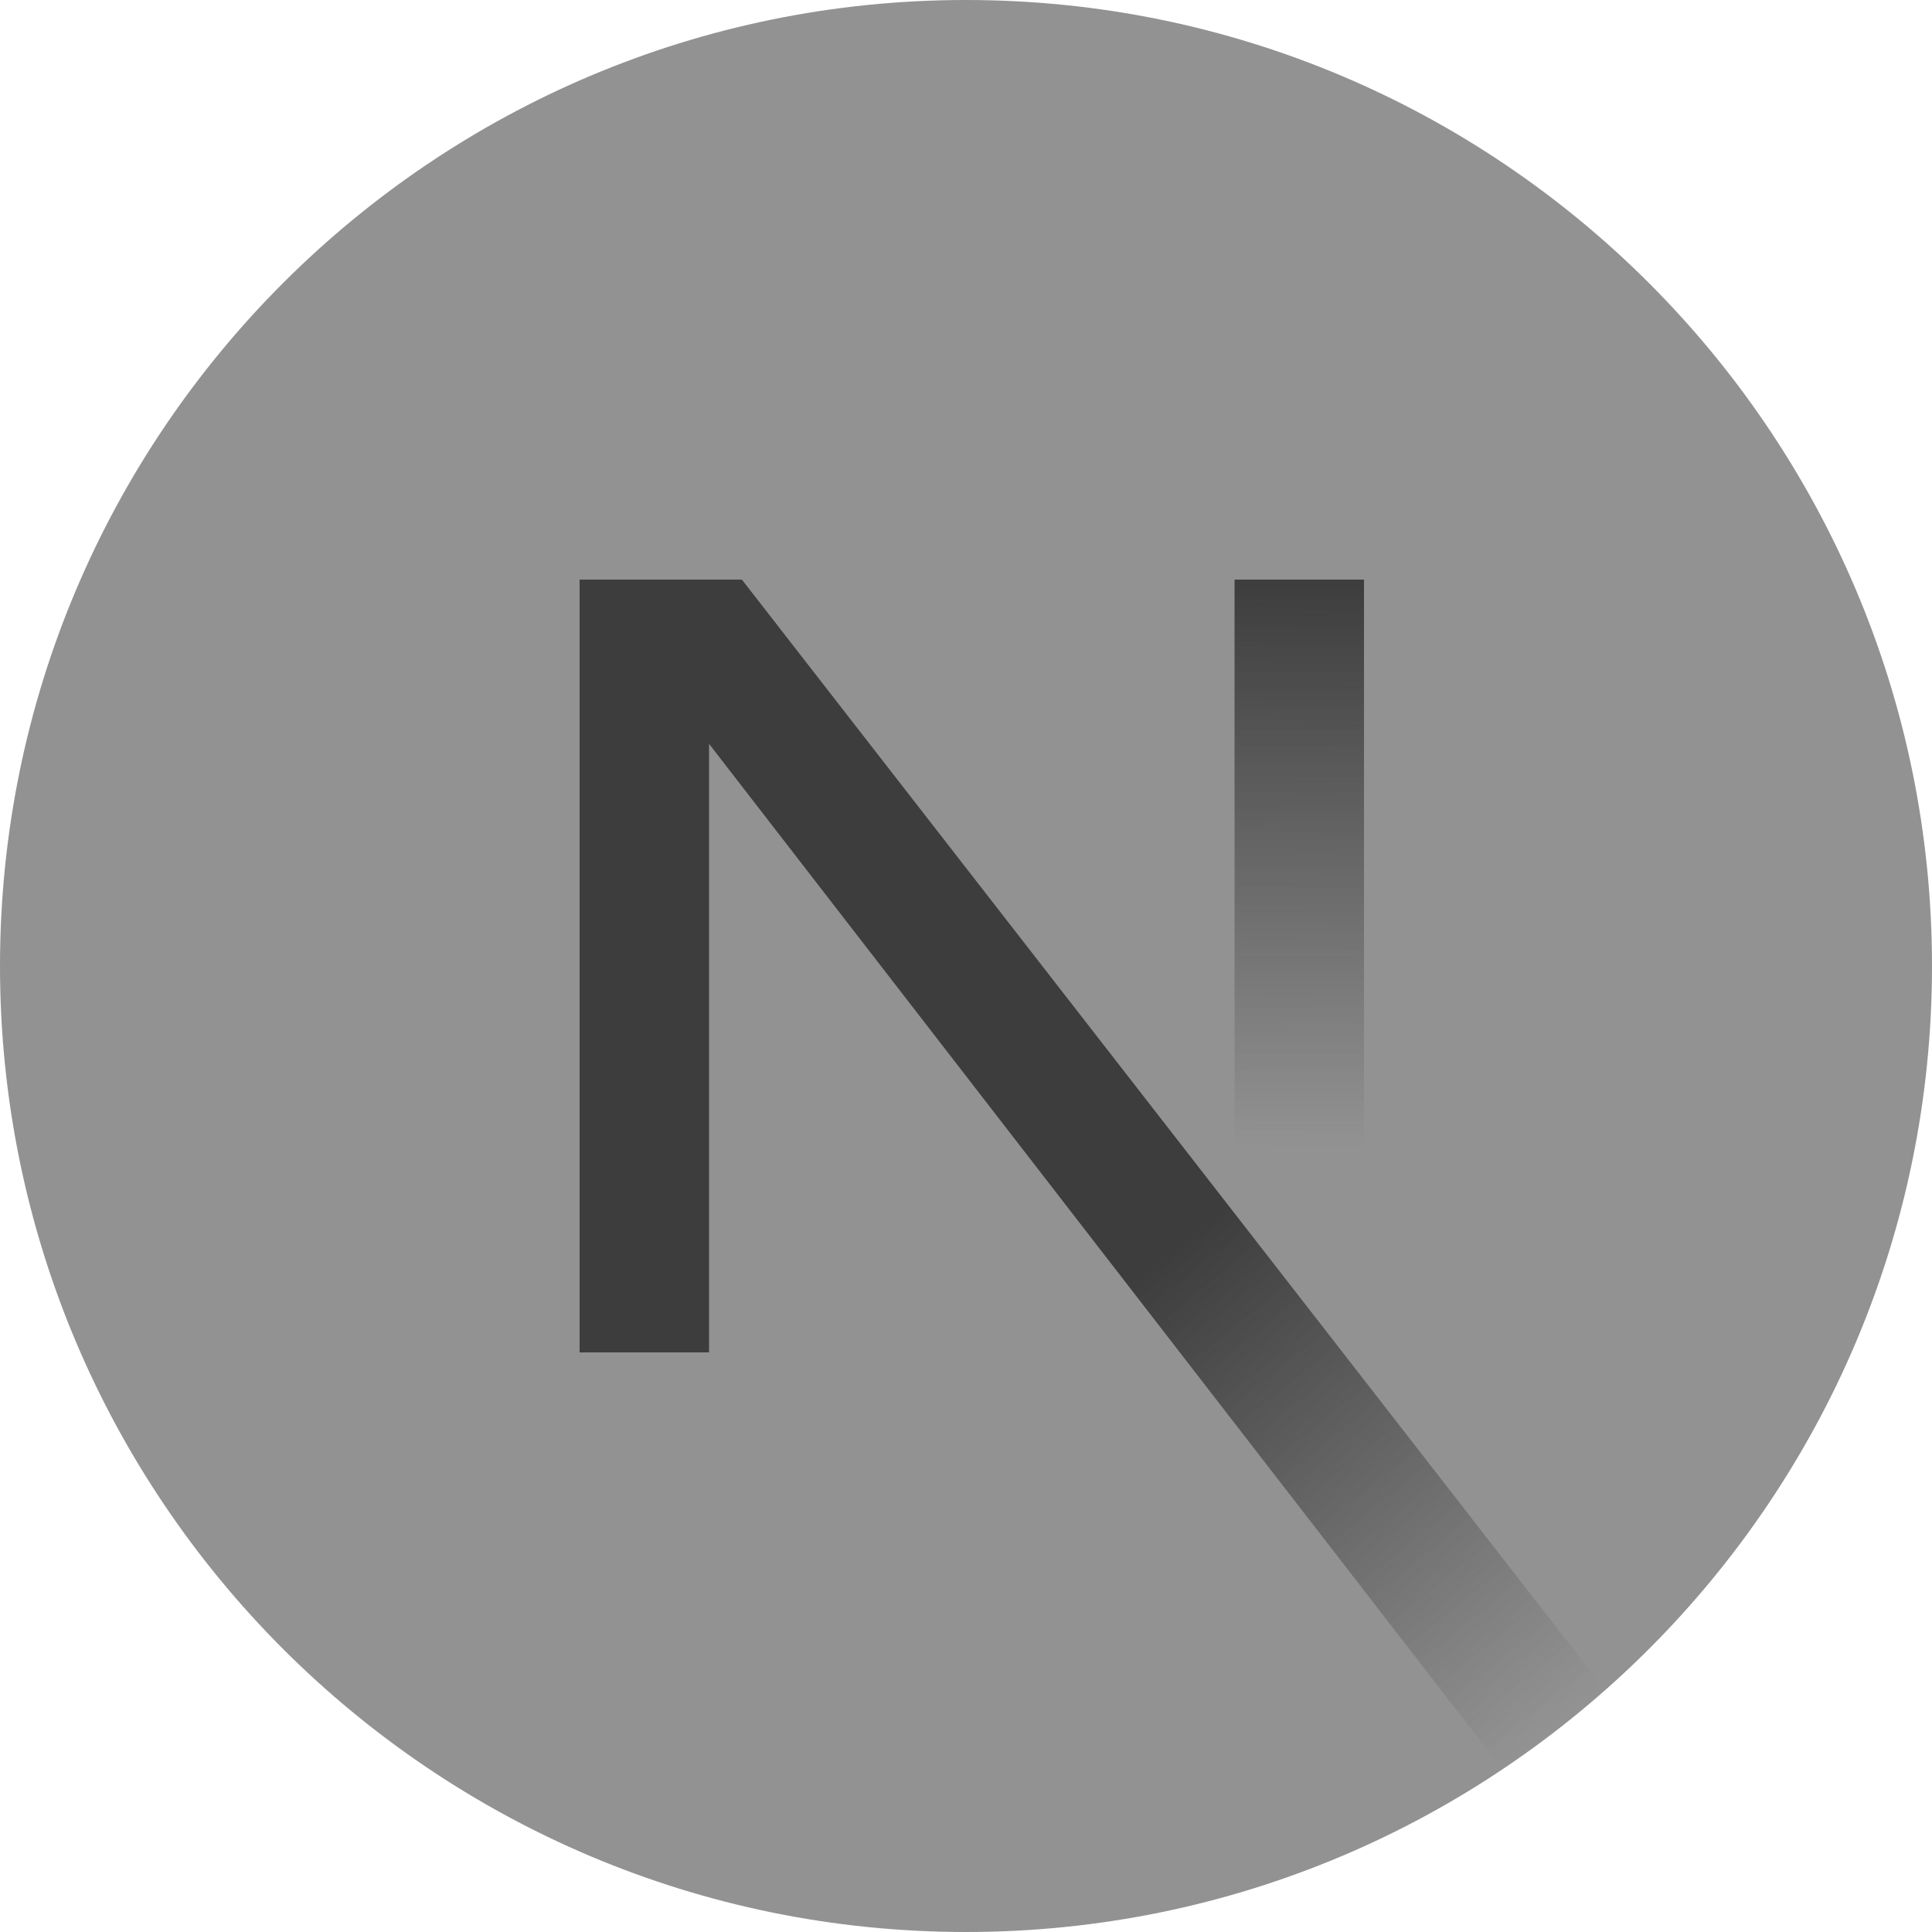 <svg width="100" height="100" viewBox="0 0 100 100" fill="none" xmlns="http://www.w3.org/2000/svg">
<g id="nextjs2" clip-path="url(#clip0_790_10145)">
<path id="Vector" d="M50 100C77.6 100 100 77.6 100 50C100 22.4 77.6 0 50 0C22.4 0 0 22.4 0 50C0 77.6 22.4 100 50 100Z" fill="#929292"/>
<path id="Vector_2" d="M83.1 87.5L38.4 30H30V70H36.7V38.5L77.7 91.5C79.6 90.3 81.4 89 83.1 87.5Z" fill="url(#paint0_linear_790_10145)"/>
<path id="Vector_3" d="M70.6 30H63.9V70H70.6V30Z" fill="url(#paint1_linear_790_10145)"/>
</g>
<defs>
<linearGradient id="paint0_linear_790_10145" x1="51.794" y1="71.791" x2="71.517" y2="96.235" gradientUnits="userSpaceOnUse">
<stop stop-color="#3D3D3D"/>
<stop offset="1" stop-color="#3D3D3D" stop-opacity="0"/>
</linearGradient>
<linearGradient id="paint1_linear_790_10145" x1="67.298" y1="29.987" x2="67.187" y2="59.362" gradientUnits="userSpaceOnUse">
<stop stop-color="#3D3D3D"/>
<stop offset="1" stop-color="#3D3D3D" stop-opacity="0"/>
</linearGradient>
<clipPath id="clip0_790_10145">
<rect width="100" height="100" fill="white"/>
</clipPath>
</defs>
</svg>
